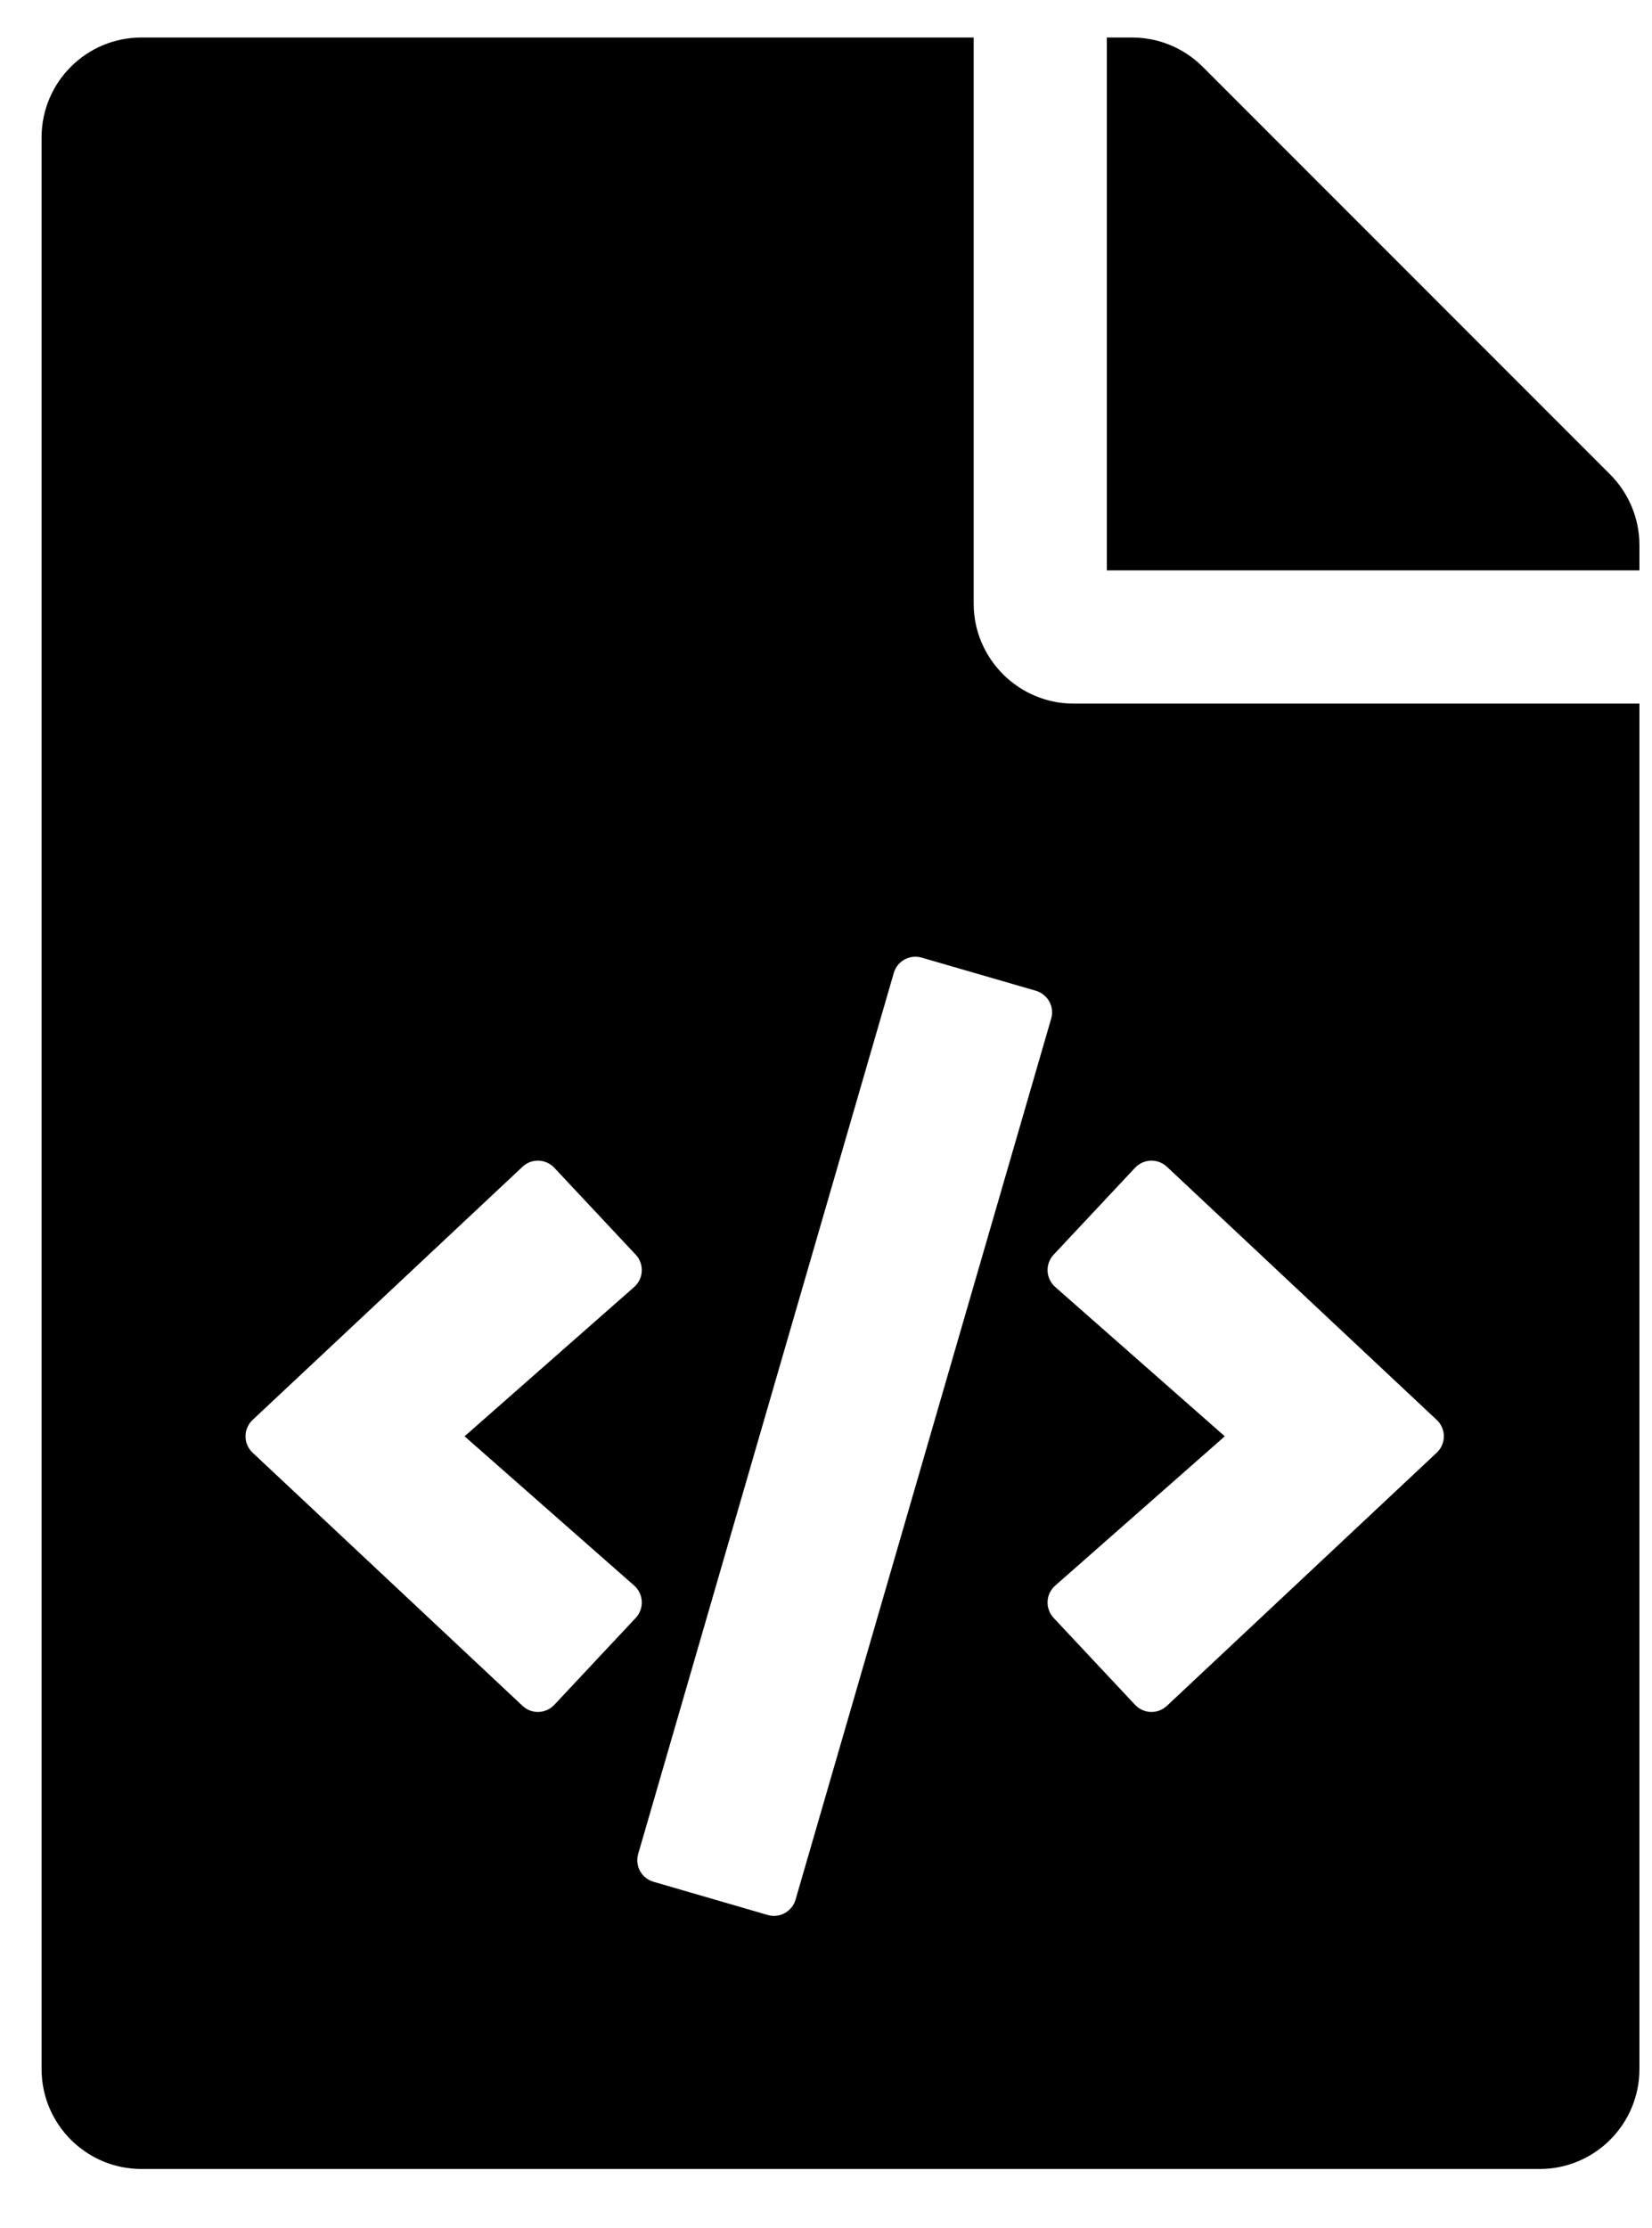 <svg width="23" height="31" viewBox="0 0 23 31" fill="none" xmlns="http://www.w3.org/2000/svg">
<g clip-path="url(#clip0_201_5333)">
<path d="M22.825 7.586V7.937H15.41V0.522H15.761C16.13 0.522 16.483 0.668 16.744 0.929L22.418 6.603C22.678 6.864 22.825 7.217 22.825 7.586ZM14.946 9.791C14.182 9.791 13.556 9.165 13.556 8.401V0.522H1.97C1.202 0.522 0.579 1.144 0.579 1.912V28.793C0.579 29.56 1.202 30.183 1.97 30.183H21.435C22.203 30.183 22.825 29.56 22.825 28.793V9.791H14.946ZM7.717 23.724C7.689 23.754 7.655 23.778 7.618 23.795C7.58 23.812 7.54 23.821 7.499 23.823C7.458 23.824 7.417 23.817 7.378 23.803C7.34 23.788 7.305 23.766 7.275 23.738L3.517 20.215C3.486 20.186 3.461 20.151 3.444 20.111C3.427 20.072 3.418 20.03 3.418 19.987C3.418 19.944 3.427 19.902 3.444 19.863C3.461 19.823 3.486 19.788 3.517 19.759L7.275 16.236C7.305 16.208 7.34 16.186 7.378 16.171C7.417 16.157 7.458 16.15 7.499 16.151C7.54 16.153 7.58 16.162 7.618 16.179C7.655 16.196 7.689 16.22 7.717 16.25L8.851 17.46C8.88 17.491 8.902 17.526 8.916 17.566C8.931 17.605 8.937 17.647 8.935 17.689C8.933 17.731 8.923 17.772 8.905 17.809C8.887 17.847 8.861 17.881 8.83 17.909L6.468 19.987L8.83 22.065C8.861 22.093 8.887 22.127 8.905 22.164C8.923 22.202 8.933 22.243 8.935 22.285C8.937 22.327 8.931 22.369 8.916 22.408C8.902 22.447 8.88 22.483 8.851 22.514L7.717 23.724ZM10.688 26.648L9.098 26.186C9.018 26.163 8.951 26.109 8.911 26.037C8.871 25.964 8.862 25.878 8.885 25.799L12.444 13.539C12.467 13.459 12.521 13.392 12.594 13.352C12.666 13.312 12.752 13.303 12.832 13.326L14.422 13.787C14.462 13.799 14.498 13.818 14.53 13.844C14.562 13.869 14.589 13.901 14.609 13.937C14.629 13.973 14.641 14.013 14.646 14.053C14.65 14.094 14.647 14.136 14.635 14.175L11.076 26.435C11.065 26.474 11.046 26.511 11.02 26.543C10.994 26.575 10.962 26.602 10.926 26.622C10.89 26.642 10.851 26.654 10.81 26.659C10.769 26.663 10.728 26.66 10.688 26.648ZM20.003 20.215L16.246 23.738C16.216 23.766 16.18 23.788 16.142 23.803C16.104 23.817 16.063 23.824 16.021 23.823C15.98 23.821 15.94 23.812 15.903 23.795C15.865 23.778 15.832 23.754 15.803 23.724L14.669 22.514C14.64 22.483 14.618 22.447 14.604 22.408C14.589 22.369 14.583 22.327 14.585 22.285C14.587 22.243 14.597 22.202 14.615 22.164C14.634 22.127 14.659 22.093 14.691 22.065L17.052 19.987L14.691 17.909C14.659 17.881 14.634 17.847 14.616 17.809C14.597 17.772 14.587 17.731 14.585 17.689C14.583 17.647 14.589 17.605 14.604 17.566C14.618 17.526 14.64 17.491 14.669 17.46L15.803 16.25C15.832 16.22 15.865 16.196 15.903 16.179C15.94 16.162 15.98 16.153 16.022 16.151C16.063 16.15 16.104 16.157 16.142 16.171C16.18 16.186 16.216 16.208 16.246 16.236L20.003 19.759C20.035 19.788 20.059 19.823 20.076 19.863C20.093 19.902 20.102 19.944 20.102 19.987C20.102 20.03 20.093 20.072 20.076 20.111C20.059 20.151 20.035 20.186 20.003 20.215Z" fill="black"/>
</g>
<defs>
<clipPath id="clip0_201_5333">
<rect width="22.246" height="29.661" fill="white" transform="translate(0.579 0.522)"/>
</clipPath>
</defs>
</svg>
